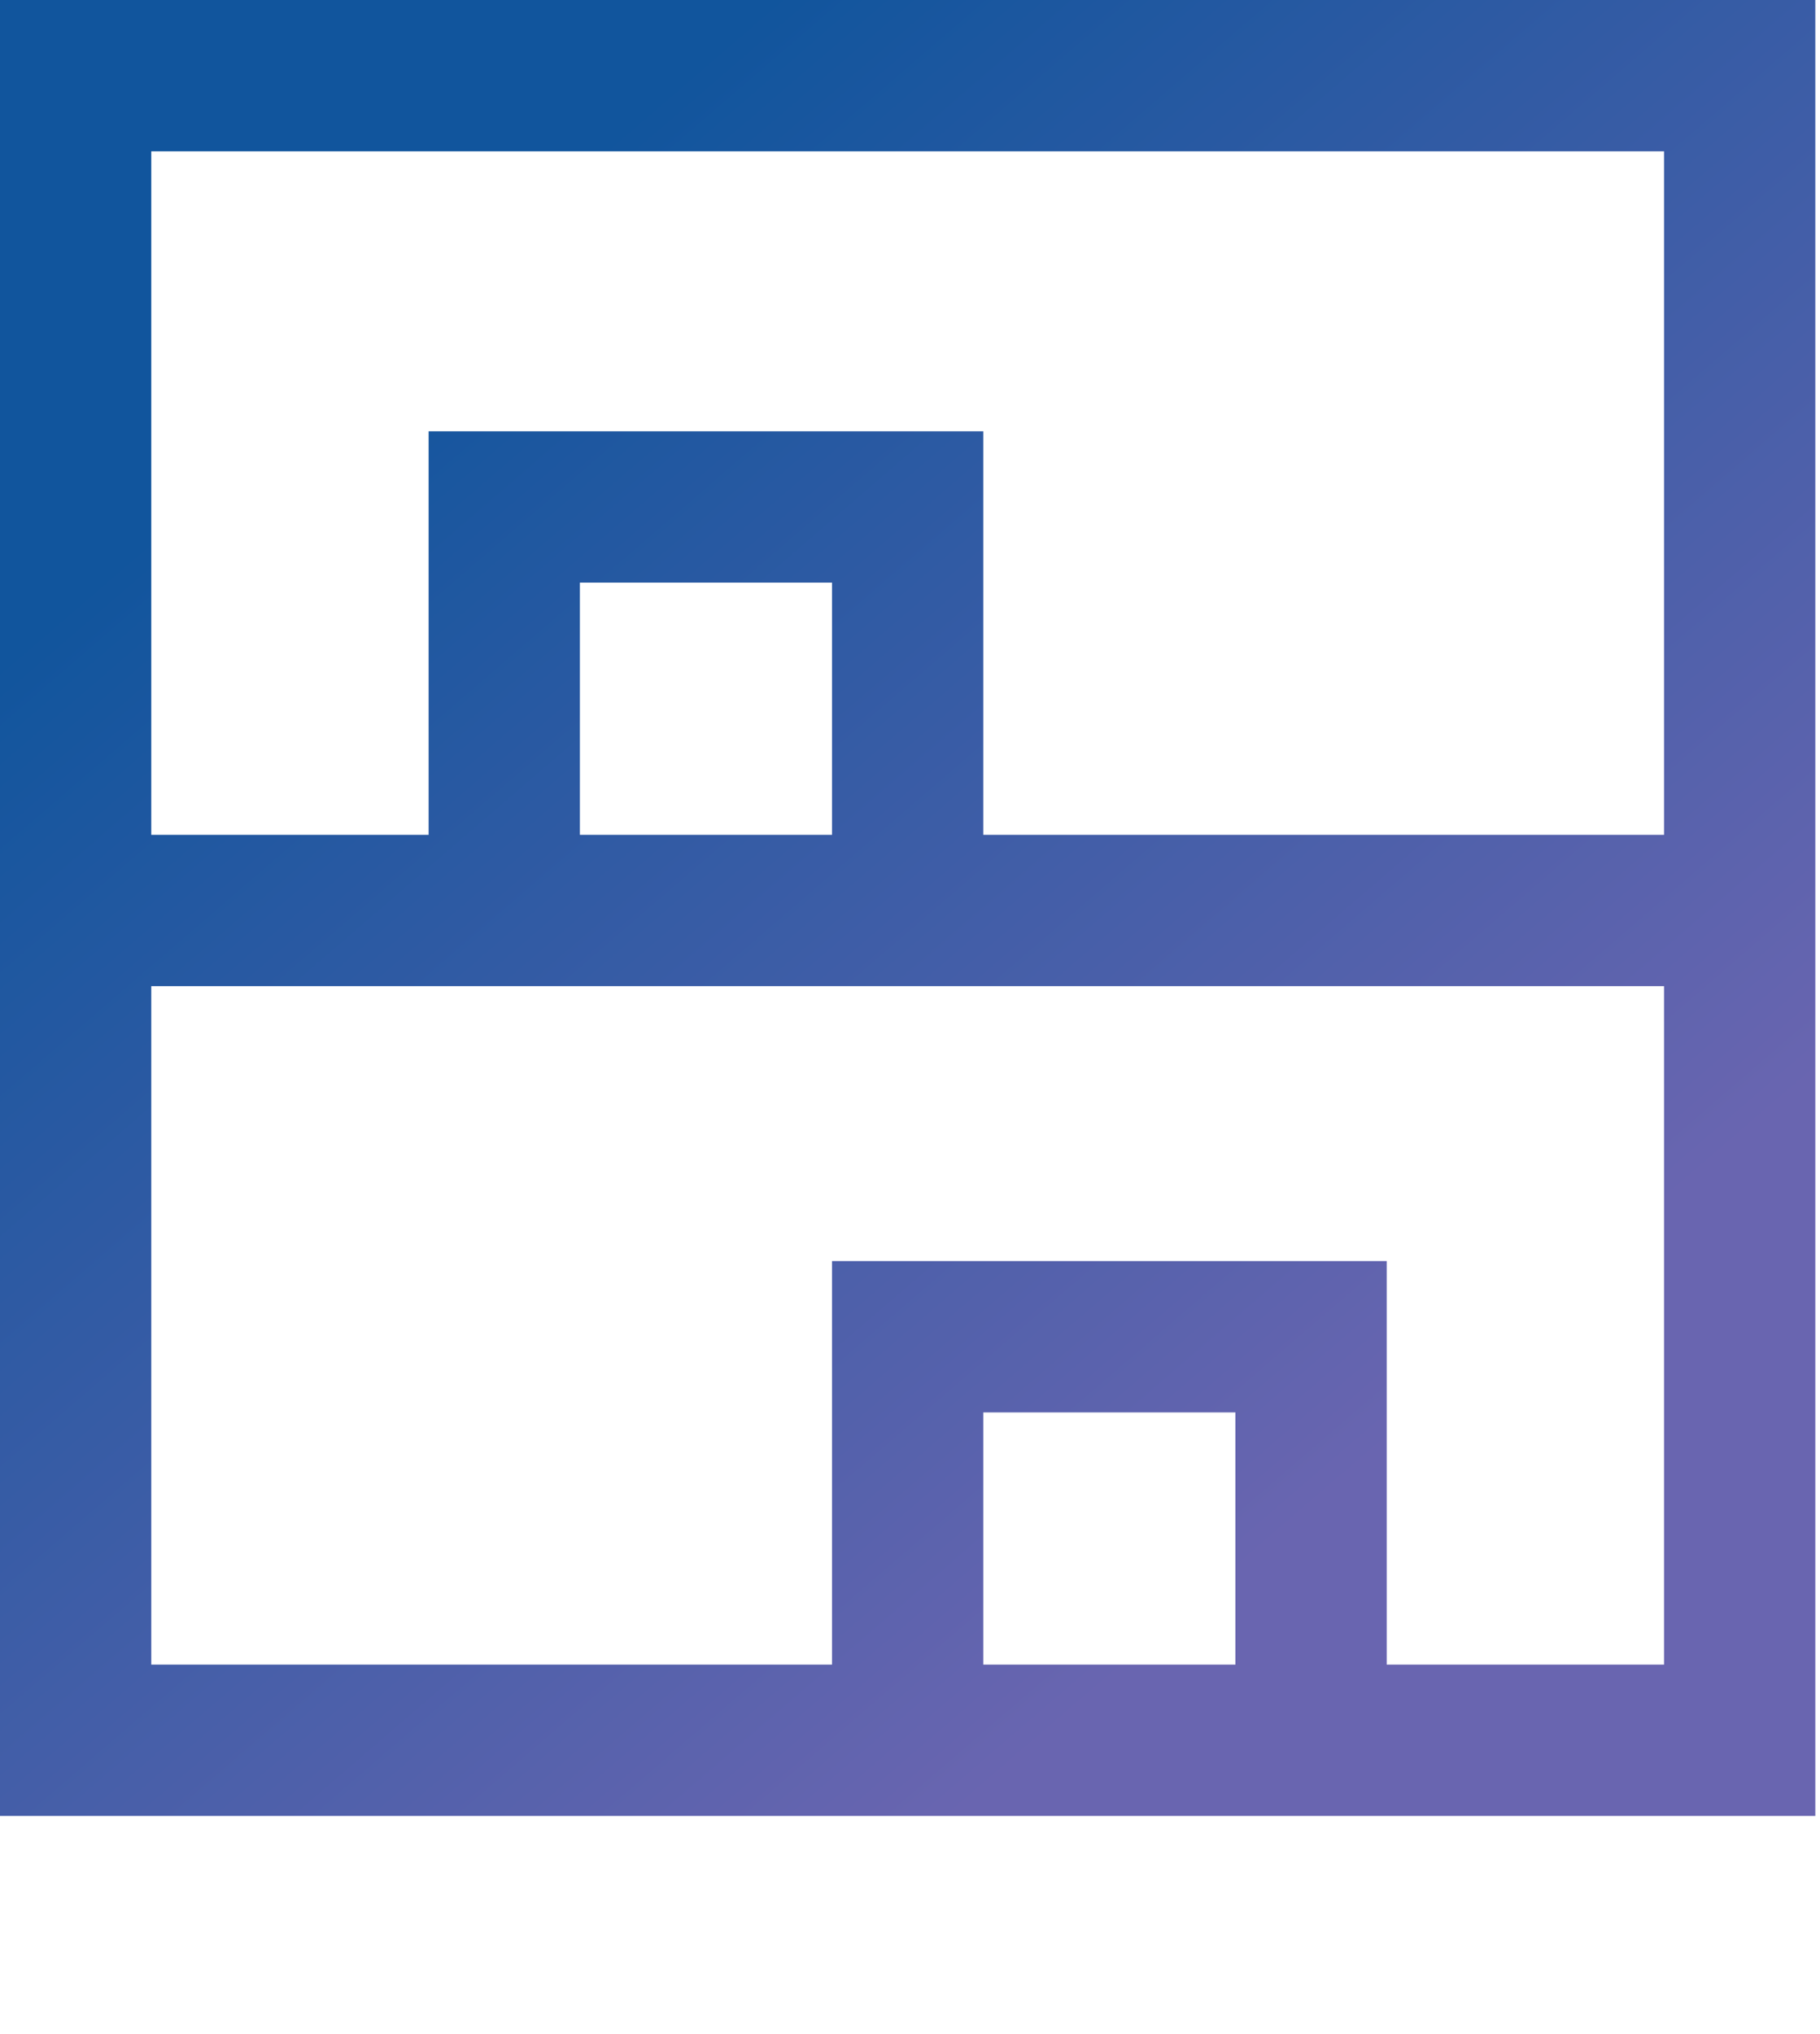<svg width="94" height="105" viewBox="0 0 94 105" fill="none" xmlns="http://www.w3.org/2000/svg">
<path fill-rule="evenodd" clip-rule="evenodd" d="M0 104.176V0H7.813V0H85.945V0H93.758V93.758H85.945V93.758H7.813V93.758H0V104.176H0ZM7.813 43.103H22.137V22.268H50.785V43.103H85.945V7.813H7.813V43.103ZM7.813 85.945H42.972V65.11H71.621V85.945H85.945V50.916H7.813V85.945ZM29.95 43.103H42.972V30.081H29.95V43.103ZM50.785 85.945H63.807V72.923H50.785V85.945Z" fill="url(#paint0_linear_14_17)"/>
<defs>
<linearGradient id="paint0_linear_14_17" x1="-42.5" y1="-49.5" x2="81.5" y2="94.5" gradientUnits="userSpaceOnUse">
<stop offset="0.48" stop-color="#11559D"/>
<stop offset="0.887" stop-color="#6965B0"/>
</linearGradient>
</defs>
</svg>
